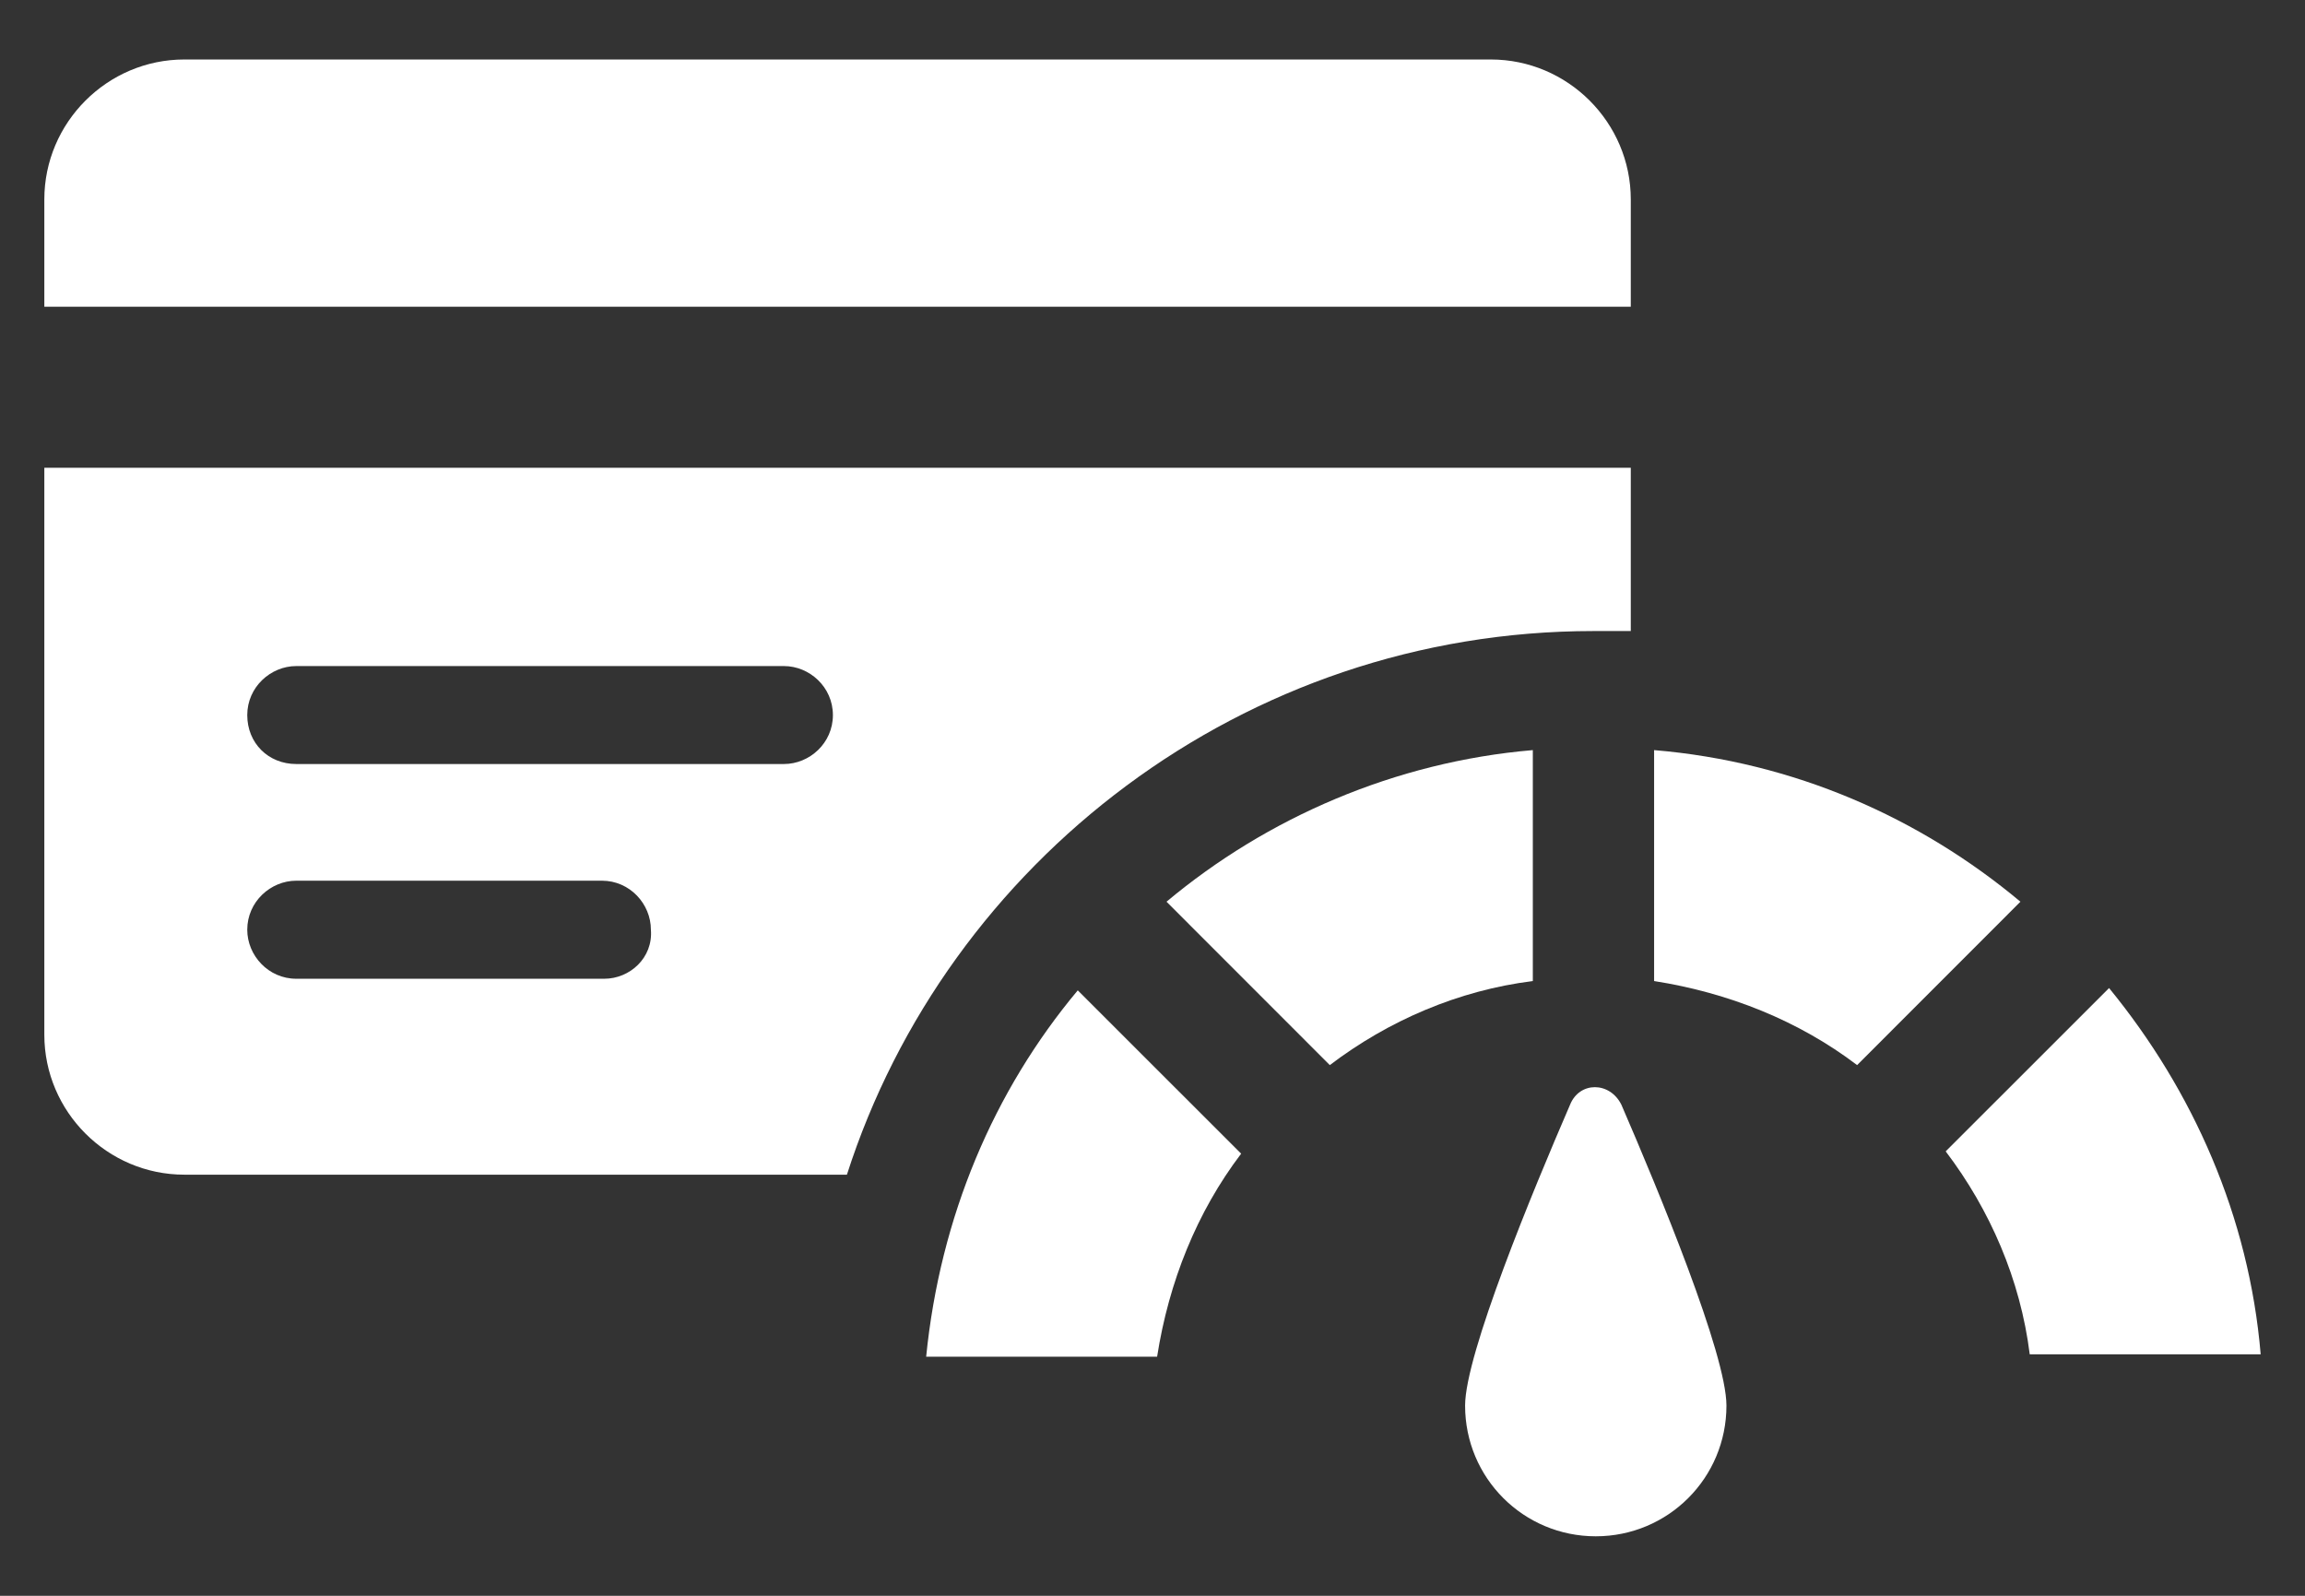 <svg width="26" height="18" viewBox="0 0 26 18" fill="none" xmlns="http://www.w3.org/2000/svg">
<rect x="0" y="0" width="26" height="18" fill="#333333" stroke="none"/>
<g id="Group">
<g id="Group_2">
<g id="Group_3">
<g id="Group_4">
<path id="Vector" d="M18.395 2.25C18.395 1.381 17.684 0.671 16.816 0.671H2.079C1.211 0.671 0.5 1.381 0.5 2.25V3.46H18.395V2.25Z" fill="white"/>
</g>
<g id="Group_5">
<path id="Vector_2" d="M17.974 7.118C18.105 7.118 18.263 7.118 18.395 7.118V5.276H0.5V11.671C0.5 12.54 1.211 13.25 2.079 13.25H9.553C10.684 9.724 14.026 7.118 17.974 7.118ZM6.816 11.04H3.342C3.026 11.04 2.789 10.776 2.789 10.487C2.789 10.171 3.053 9.934 3.342 9.934H6.79C7.105 9.934 7.342 10.197 7.342 10.487C7.368 10.803 7.105 11.04 6.816 11.04ZM8.842 8.618H3.342C3.026 8.618 2.789 8.382 2.789 8.066C2.789 7.75 3.053 7.513 3.342 7.513H8.842C9.132 7.513 9.395 7.75 9.395 8.066C9.395 8.382 9.132 8.618 8.842 8.618Z" fill="white"/>
</g>
<g id="Group_6">
<path id="Vector_3" d="M17.29 8.461C15.737 8.593 14.29 9.224 13.158 10.171L15 12.014C15.658 11.514 16.448 11.171 17.29 11.066V8.461Z" fill="white"/>
</g>
<g id="Group_7">
<path id="Vector_4" d="M10.447 15.303H13.052C13.184 14.46 13.5 13.671 14 13.013L12.157 11.171C11.21 12.303 10.605 13.723 10.447 15.303Z" fill="white"/>
</g>
<g id="Group_8">
<path id="Vector_5" d="M18.658 8.461V11.066C19.5 11.198 20.29 11.514 20.948 12.014L22.79 10.171C21.658 9.224 20.237 8.593 18.658 8.461Z" fill="white"/>
</g>
<g id="Group_9">
<path id="Vector_6" d="M23.79 11.145L21.947 12.987C22.447 13.645 22.79 14.434 22.895 15.276H25.5C25.369 13.723 24.737 12.302 23.79 11.145Z" fill="white"/>
</g>
<g id="Group_10">
<path id="Vector_7" d="M17.71 12.461C17.289 13.434 16.526 15.276 16.526 15.855C16.526 16.671 17.184 17.329 18 17.329C18.816 17.329 19.474 16.671 19.474 15.855C19.474 15.276 18.71 13.434 18.289 12.461C18.158 12.197 17.816 12.197 17.71 12.461Z" fill="white"/>
</g>
</g>
</g>
</g>
</svg>
